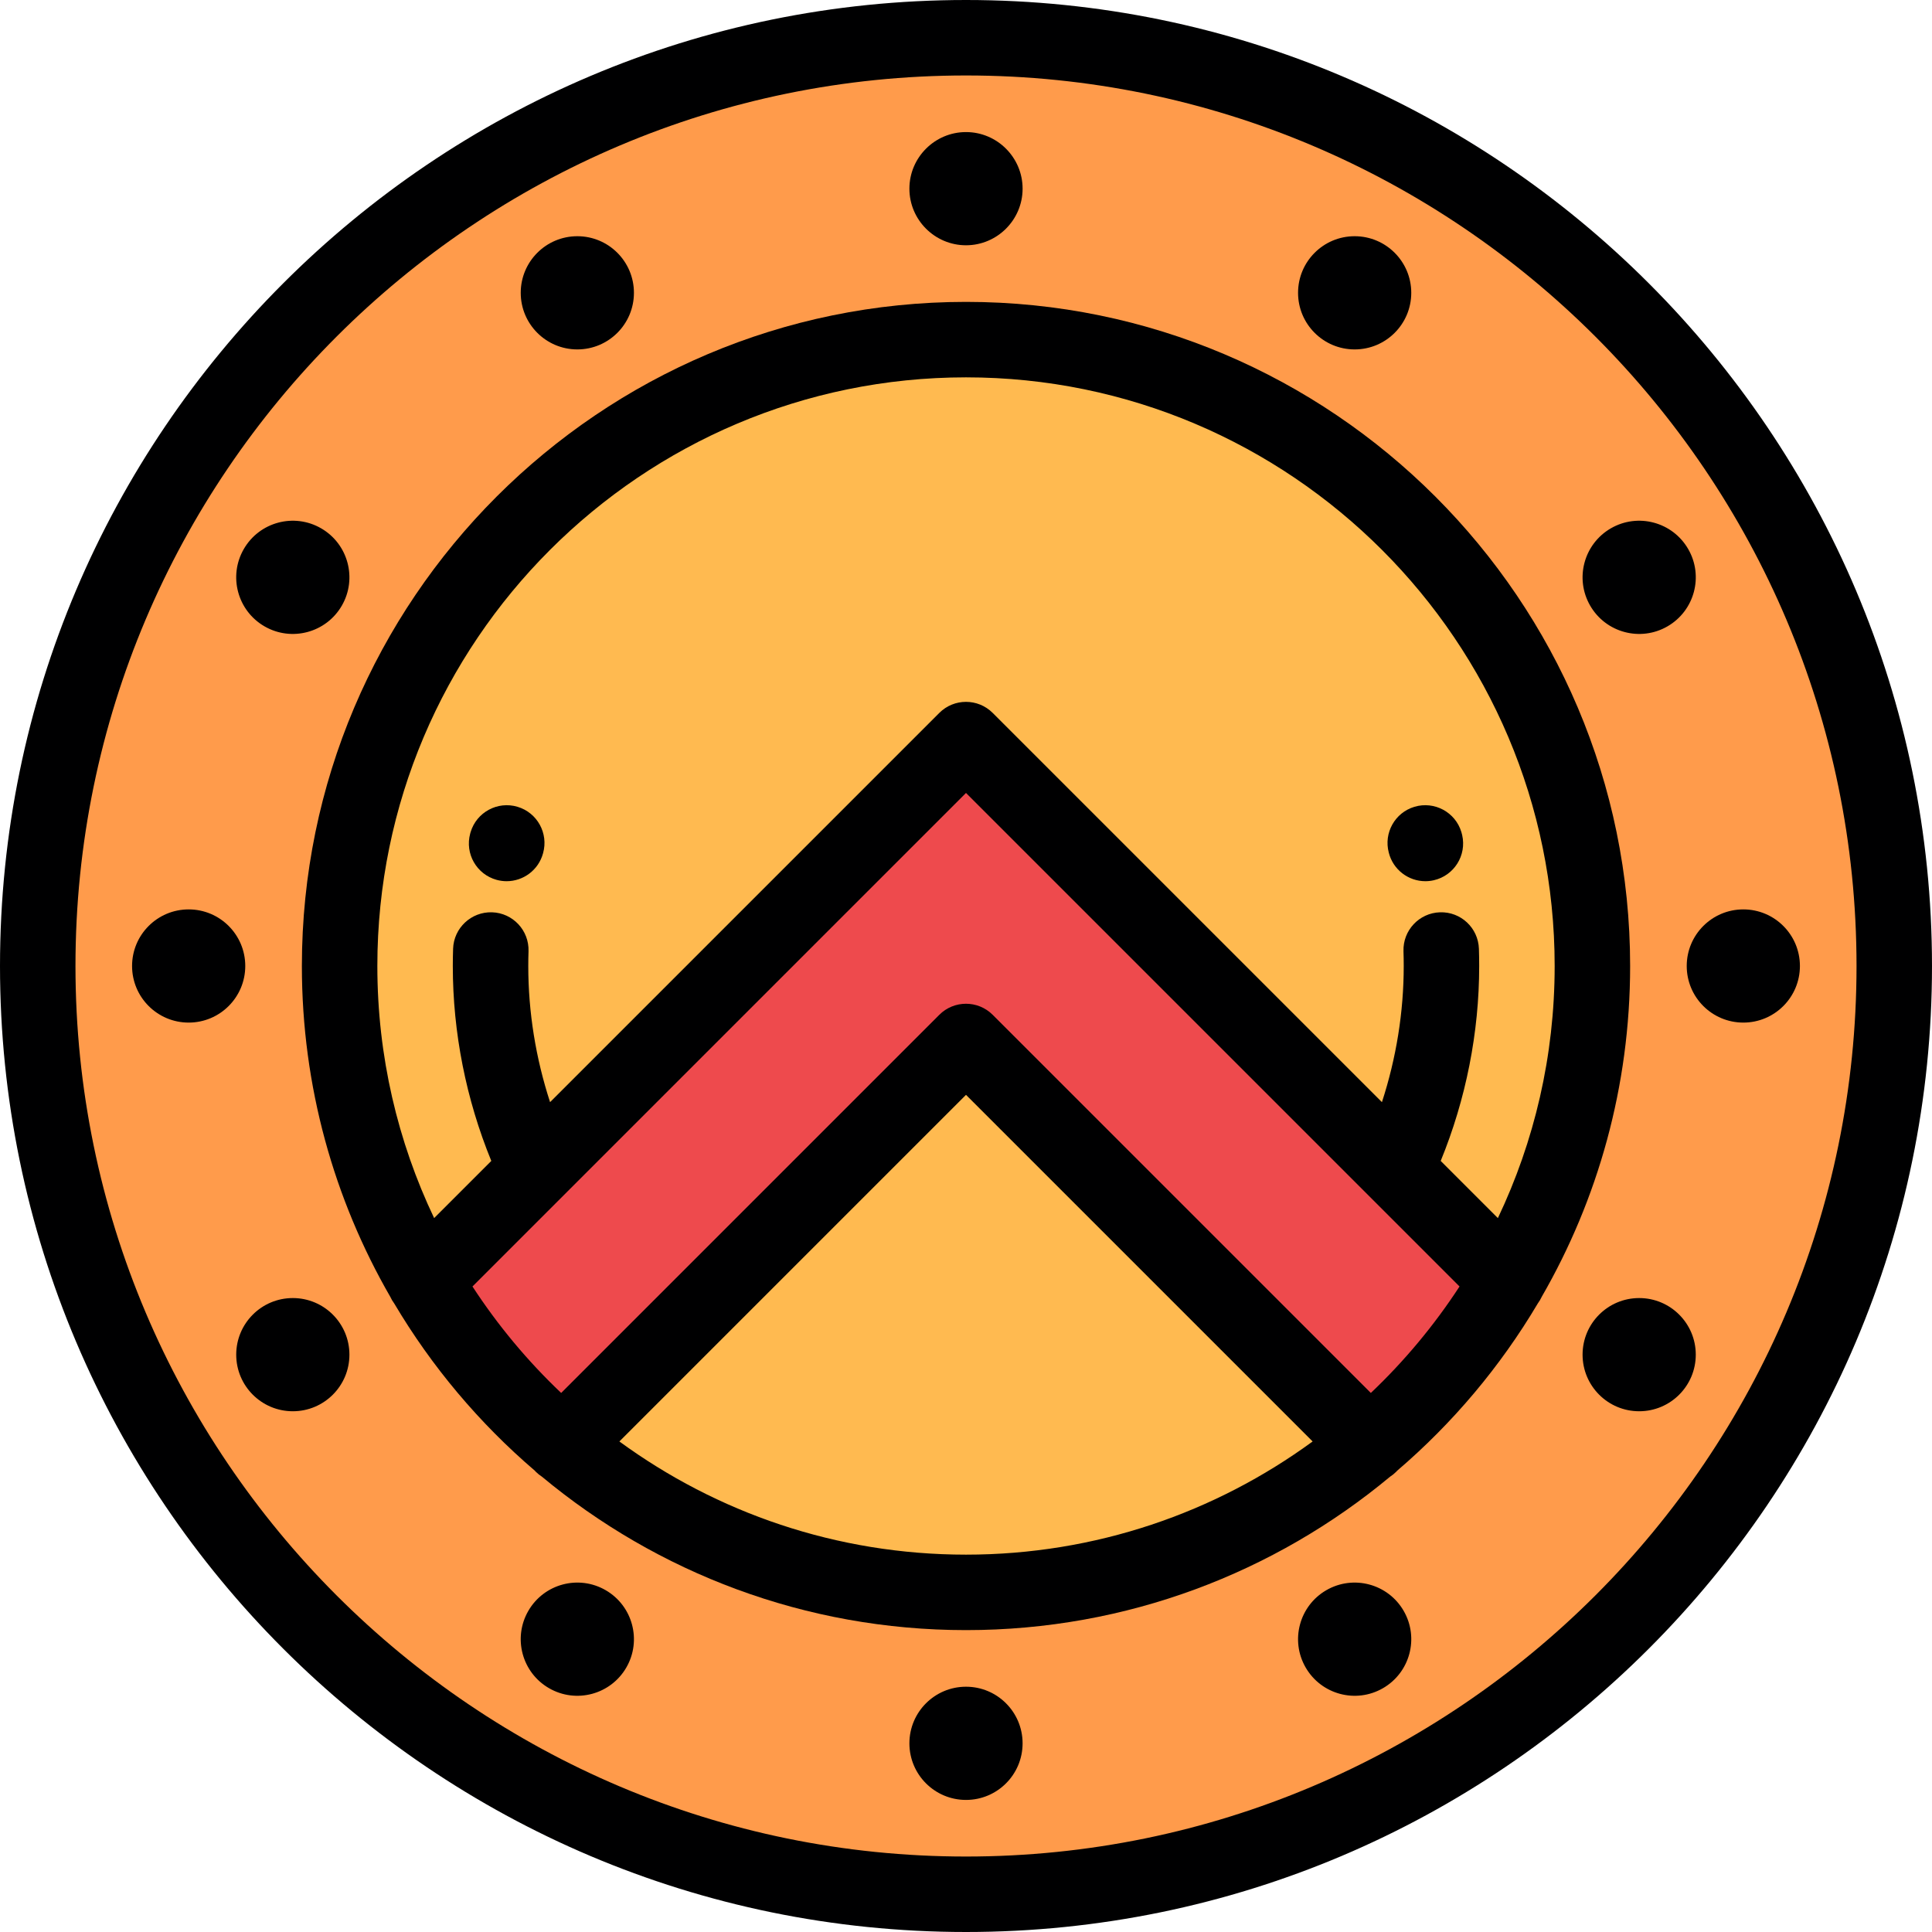 <?xml version="1.0" encoding="iso-8859-1"?>
<!-- Generator: Adobe Illustrator 19.0.0, SVG Export Plug-In . SVG Version: 6.00 Build 0)  -->
<svg version="1.1" id="Capa_1" xmlns="http://www.w3.org/2000/svg" xmlns:xlink="http://www.w3.org/1999/xlink" x="0px" y="0px"
	 viewBox="0 0 512.002 512.002" style="enable-background:new 0 0 512.002 512.002;" xml:space="preserve">
<g>
	<path style="fill:#FF9B4B;" d="M89.999,256.002c0-91.68,74.321-166,166.002-166c91.68,0,166,74.32,166,166
		c0,30.44-8.195,58.967-22.504,83.492c-9.619,16.516-22.016,31.213-36.542,43.465C334.067,407.32,296.748,422,256.001,422
		c-40.749,0-78.068-14.68-106.947-39.049c-14.535-12.244-26.93-26.941-36.557-43.453C98.194,314.969,89.999,286.441,89.999,256.002
		L89.999,256.002z M256.001,10c-135.862,0-246,110.139-246,246.002s110.138,246,246,246s245.998-110.137,245.998-246
		S391.863,10,256.001,10z"/>
	<path style="fill:#FFBA50;" d="M256.001,90.002c-91.681,0-166.002,74.32-166.002,166c0,30.44,8.195,58.967,22.506,83.492
		l29.602-29.6L256.001,196l113.895,113.895l29.602,29.6c14.309-24.525,22.504-53.053,22.504-83.492
		C422.001,164.322,347.681,90.002,256.001,90.002z"/>
	<path style="fill:#EE4A4D;" d="M256.001,196L142.107,309.895l-29.61,29.603c9.627,16.512,22.021,31.209,36.557,43.453
		l106.947-106.947l106.948,106.947c14.532-12.244,26.929-26.941,36.548-43.457l-29.602-29.6L256.001,196z"/>
	<path style="fill:#FFBA50;" d="M256.001,276.004L149.054,382.951C177.933,407.32,215.252,422,256.001,422
		c40.747,0,78.066-14.68,106.948-39.049L256.001,276.004z"/>
</g>
<g>
	<path style="fill:#000001;" d="M256.001,0c-141.159,0-256,114.842-256,256.002c0,141.158,114.841,256,256,256s256-114.842,256-256
		C512.001,114.842,397.16,0,256.001,0z M256.001,492.002c-130.131,0-236-105.869-236-236C20.001,125.869,125.87,20,256.001,20
		s236,105.869,236,236.002C492.001,386.133,386.132,492.002,256.001,492.002z"/>
	<path style="fill:#000001;" d="M256.001,65c8.262,0,15-6.736,15-14.998c0-8.264-6.738-15.002-15-15.002
		c-8.262,0-15,6.738-15,15.002C241.001,58.264,247.739,65,256.001,65z"/>
	<circle style="fill:#000001;" cx="153" cy="77.6" r="15"/>
	<path style="fill:#000001;" d="M70.099,165.992c7.173,4.143,16.347,1.684,20.49-5.49c4.143-7.174,1.684-16.348-5.49-20.492
		c-7.174-4.143-16.348-1.682-20.49,5.492C60.465,152.674,62.925,161.848,70.099,165.992z"/>
	<circle style="fill:#000001;" cx="49.999" cy="256" r="14.999"/>
	<circle style="fill:#000001;" cx="77.6" cy="359" r="15"/>
	<path style="fill:#000001;" d="M160.499,421.414c-7.174-4.141-16.348-1.684-20.489,5.49c-4.142,7.174-1.685,16.35,5.489,20.486
		c7.176,4.147,16.35,1.686,20.491-5.488C170.133,434.728,167.673,425.557,160.499,421.414z"/>
	<path style="fill:#000001;" d="M256.001,447c-8.284,0-15,6.719-15,15.004c0,8.283,6.716,14.998,15,14.998
		c8.283,0,14.998-6.715,14.998-14.998C270.999,453.719,264.284,447,256.001,447z"/>
	<path style="fill:#000001;" d="M351.501,421.414c-7.174,4.143-9.634,13.314-5.491,20.488c4.145,7.174,13.317,9.635,20.491,5.488
		c7.174-4.137,9.634-13.313,5.491-20.486C367.849,419.73,358.675,417.273,351.501,421.414z"/>
	<circle style="fill:#000001;" cx="434.4" cy="359" r="15"/>
	<circle style="fill:#000001;" cx="462" cy="256" r="14.999"/>
	<path style="fill:#000001;" d="M441.902,165.992c7.173-4.145,9.634-13.318,5.489-20.49c-4.141-7.174-13.314-9.635-20.49-5.492
		c-7.174,4.145-9.631,13.318-5.488,20.492C425.555,167.676,434.728,170.135,441.902,165.992z"/>
	<circle style="fill:#000001;" cx="359" cy="77.6" r="15"/>
	<path style="fill:#000001;" d="M408.579,343.658c14.895-25.824,23.424-55.764,23.424-87.656c0-97.047-78.955-176-176.002-176
		s-176,78.953-176,176c0,31.891,8.527,61.826,23.42,87.65c0.285,0.623,0.639,1.223,1.061,1.791
		c9.923,16.746,22.539,31.715,37.253,44.305c0.084,0.09,0.159,0.186,0.247,0.274c0.51,0.51,1.062,0.949,1.643,1.324
		C174.13,416.719,213.313,432,256.001,432c42.689,0,81.873-15.281,112.381-40.656c0.58-0.375,1.131-0.814,1.639-1.322
		c0.087-0.086,0.162-0.182,0.244-0.27c14.719-12.592,27.338-27.566,37.263-44.316C407.944,344.873,408.294,344.277,408.579,343.658z
		 M256.001,100.002c86.02,0,156.002,69.981,156.002,156c0,23.893-5.406,46.545-15.049,66.807l-15.152-15.152
		c6.685-16.324,10.2-34.037,10.2-51.654c0-1.549-0.024-3.086-0.074-4.572c-0.183-5.52-4.794-9.85-10.326-9.662
		c-5.521,0.182-9.847,4.805-9.663,10.326c0.042,1.266,0.064,2.58,0.064,3.908c0,12.199-1.983,24.449-5.776,36.078L263.071,188.928
		c-3.904-3.904-10.236-3.904-14.141,0L145.776,292.08c-3.795-11.631-5.778-23.881-5.778-36.078c0-1.279,0.022-2.594,0.065-3.908
		c0.184-5.521-4.143-10.145-9.662-10.326c-5.502-0.178-10.144,4.143-10.326,9.662c-0.051,1.535-0.077,3.072-0.077,4.572
		c0,17.613,3.515,35.328,10.202,51.654l-15.15,15.15c-9.643-20.262-15.049-42.912-15.049-66.805
		C100.001,169.982,169.982,100.002,256.001,100.002z M164.142,382.004l91.859-91.857l91.859,91.857
		C322.074,400.853,290.317,412,256.001,412S189.929,400.853,164.142,382.004z M363.287,369.147L263.071,268.934
		c-3.904-3.904-10.236-3.904-14.141,0L148.716,369.147c-8.892-8.436-16.789-17.906-23.506-28.215l130.791-130.791l130.792,130.791
		C380.075,351.24,372.179,360.711,363.287,369.147z"/>
	<path style="fill:#000001;" d="M131.634,233.178c0.879,0.238,1.76,0.352,2.629,0.352c4.401,0,8.434-2.928,9.644-7.381
		c0.003-0.01,0.011-0.037,0.018-0.064c1.468-5.244-1.538-10.717-6.778-12.277c-5.293-1.576-10.861,1.439-12.437,6.732
		c-0.027,0.094-0.08,0.283-0.107,0.385C123.166,226.248,126.311,231.73,131.634,233.178z"/>
	<path style="fill:#000001;" d="M377.735,233.529c0.736,0,1.485-0.082,2.234-0.254c5.385-1.229,8.753-6.59,7.523-11.975
		c-0.058-0.254-0.13-0.529-0.199-0.762c-1.574-5.293-7.142-8.307-12.438-6.732c-5.195,1.547-8.195,6.943-6.814,12.146
		C369.173,230.479,373.239,233.529,377.735,233.529z"/>
</g>
<g>
</g>
<g>
</g>
<g>
</g>
<g>
</g>
<g>
</g>
<g>
</g>
<g>
</g>
<g>
</g>
<g>
</g>
<g>
</g>
<g>
</g>
<g>
</g>
<g>
</g>
<g>
</g>
<g>
</g>
</svg>
